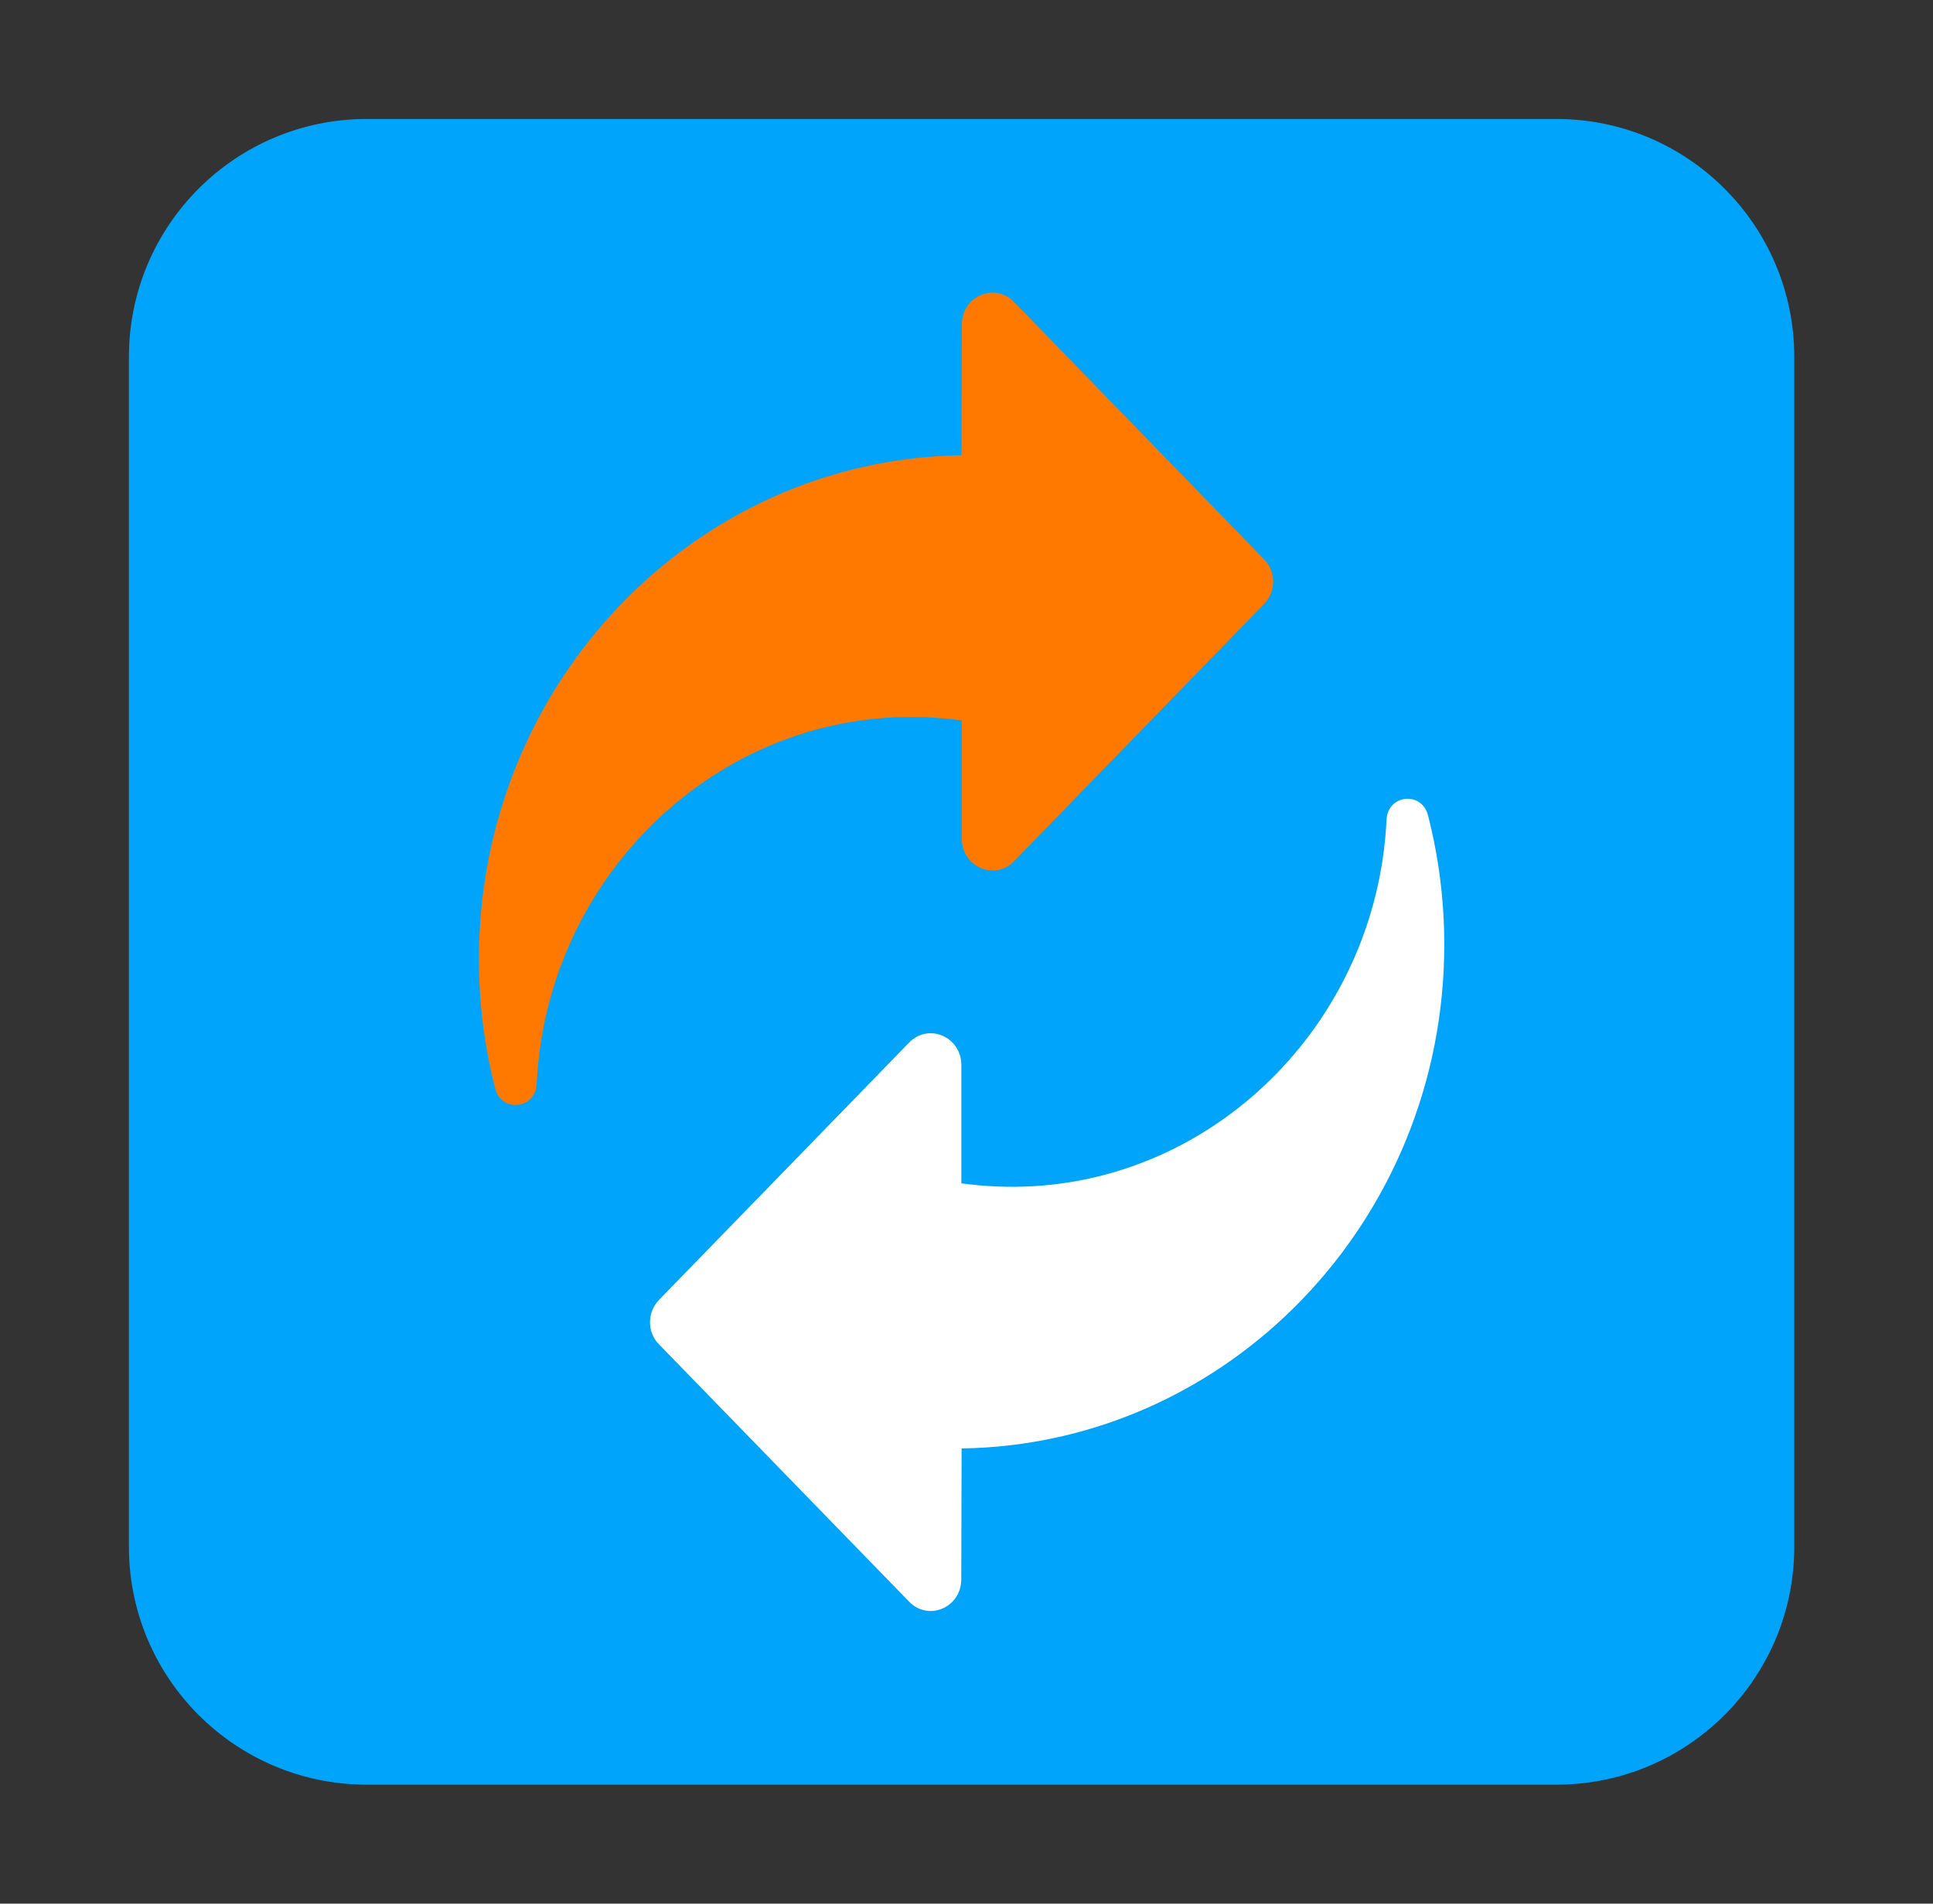 <?xml version="1.0" encoding="UTF-8"?>
<svg xmlns="http://www.w3.org/2000/svg" width="65" height="64" viewBox="0 0 65 64" fill="none">
  <rect x="0" y="0" width="65" height="64" fill="#333333" stroke="none"/>
  <path d="M4.335 12C4.335 7.582 7.917 4 12.335 4H52.335C56.753 4 60.335 7.582 60.335 12V52C60.335 56.418 56.753 60 52.335 60H12.335C7.917 60 4.335 56.418 4.335 52V12Z" fill="#00a5fb"></path>
  <path d="M48.566 31.759C48.566 30.254 48.375 28.795 48.017 27.405C47.806 26.592 46.666 26.713 46.625 27.554C46.625 27.599 46.619 27.647 46.617 27.692C46.245 34.217 41.104 39.505 34.758 39.879C33.929 39.927 33.117 39.89 32.327 39.783V35.804C32.324 34.853 31.22 34.383 30.572 35.05L22.724 43.122L22.161 43.702C21.756 44.118 21.756 44.793 22.161 45.198L30.572 53.849C31.22 54.516 32.324 54.046 32.324 53.096L32.335 48.941V48.697C41.32 48.559 48.566 41.029 48.566 31.753V31.759Z" fill="white"></path>
  <path d="M16.104 32.245C16.104 33.75 16.295 35.21 16.653 36.599C16.864 37.412 18.004 37.291 18.045 36.45C18.045 36.405 18.05 36.357 18.053 36.312C18.425 29.787 23.566 24.499 29.912 24.125C30.74 24.077 31.552 24.114 32.343 24.221V28.201C32.345 29.151 33.45 29.621 34.098 28.954L41.946 20.882L42.509 20.303C42.913 19.887 42.913 19.212 42.509 18.807L34.098 10.152C33.45 9.486 32.345 9.955 32.345 10.906L32.334 15.06V15.305C23.347 15.44 16.104 22.972 16.104 32.245Z" fill="#ff7800"></path>
</svg>
